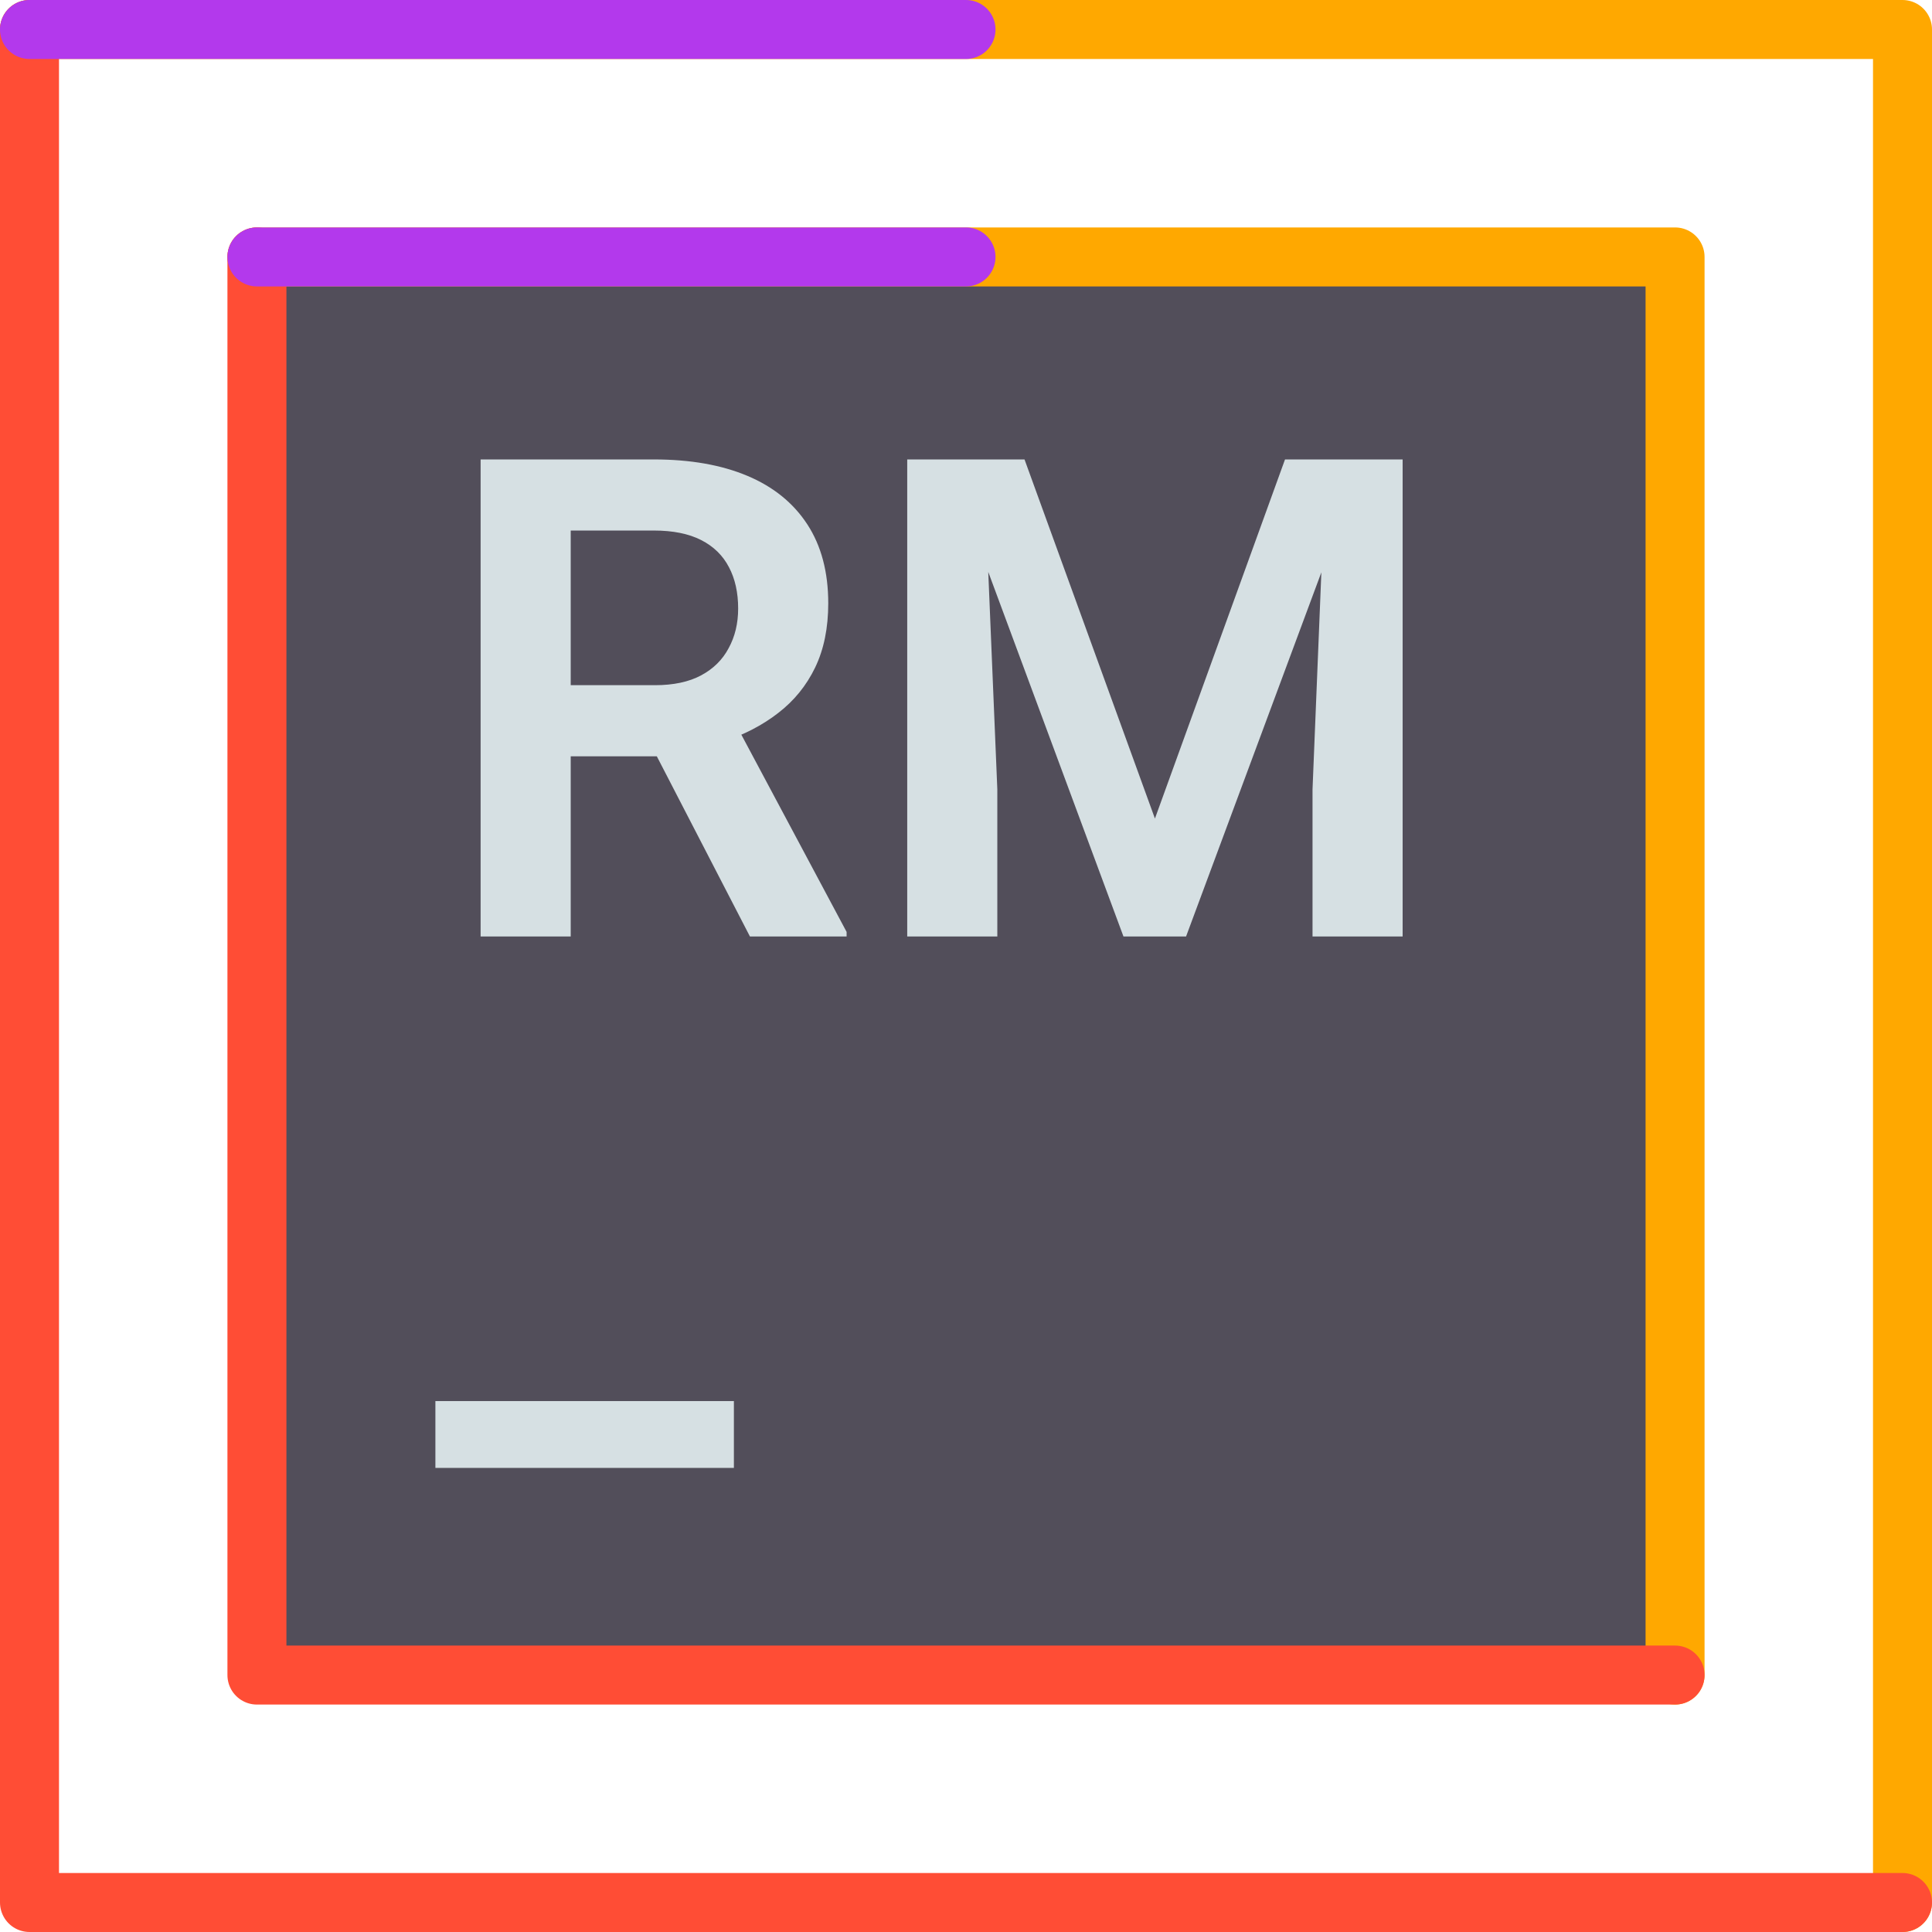 <svg width="262" height="262" viewBox="0 0 262 262" fill="none" xmlns="http://www.w3.org/2000/svg">
<path d="M4 4H258V258" stroke="#FFA800" stroke-width="8" stroke-linecap="round" stroke-linejoin="round"/>
<path d="M4 4V258H258" stroke="#FF4D35" stroke-width="8" stroke-linecap="round" stroke-linejoin="round"/>
<path d="M4 4H131" stroke="#B339EC" stroke-width="8" stroke-linecap="round" stroke-linejoin="round"/>
<rect x="37" y="37" width="190" height="190" fill="#524E5A"/>
<path d="M34.843 34.843H227.157V227.157" stroke="#FFA800" stroke-width="8" stroke-linecap="round" stroke-linejoin="round"/>
<path d="M34.843 34.843V227.157H227.157" stroke="#FF4D35" stroke-width="8" stroke-linecap="round" stroke-linejoin="round"/>
<path d="M34.843 34.843H131" stroke="#B339EC" stroke-width="8" stroke-linecap="round" stroke-linejoin="round"/>
<path d="M65.176 62.305H88.682C93.599 62.305 97.82 63.045 101.345 64.526C104.87 66.007 107.581 68.2 109.477 71.103C111.372 74.005 112.32 77.575 112.32 81.811C112.32 85.158 111.728 88.061 110.543 90.52C109.358 92.979 107.684 95.037 105.522 96.696C103.389 98.355 100.871 99.659 97.968 100.606L94.147 102.562H73.397L73.308 92.919H88.815C91.333 92.919 93.421 92.475 95.08 91.586C96.739 90.698 97.983 89.468 98.812 87.898C99.672 86.329 100.101 84.536 100.101 82.522C100.101 80.359 99.686 78.493 98.857 76.923C98.028 75.324 96.769 74.094 95.08 73.235C93.392 72.376 91.259 71.947 88.682 71.947H77.395V127H65.176V62.305ZM101.701 127L86.727 98.029L99.657 97.985L114.809 126.378V127H101.701Z" fill="#D6E0E3"/>
<path d="M128.361 62.305H138.936L156.621 111.004L174.261 62.305H184.88L160.842 127H152.355L128.361 62.305ZM123.029 62.305H133.382L135.248 107.049V127H123.029V62.305ZM179.815 62.305H190.212V127H177.993V107.049L179.815 62.305Z" fill="#D6E0E3"/>
<path d="M99.523 190V199.064H59.044V190H99.523Z" fill="#D6E0E3"/>
</svg>
